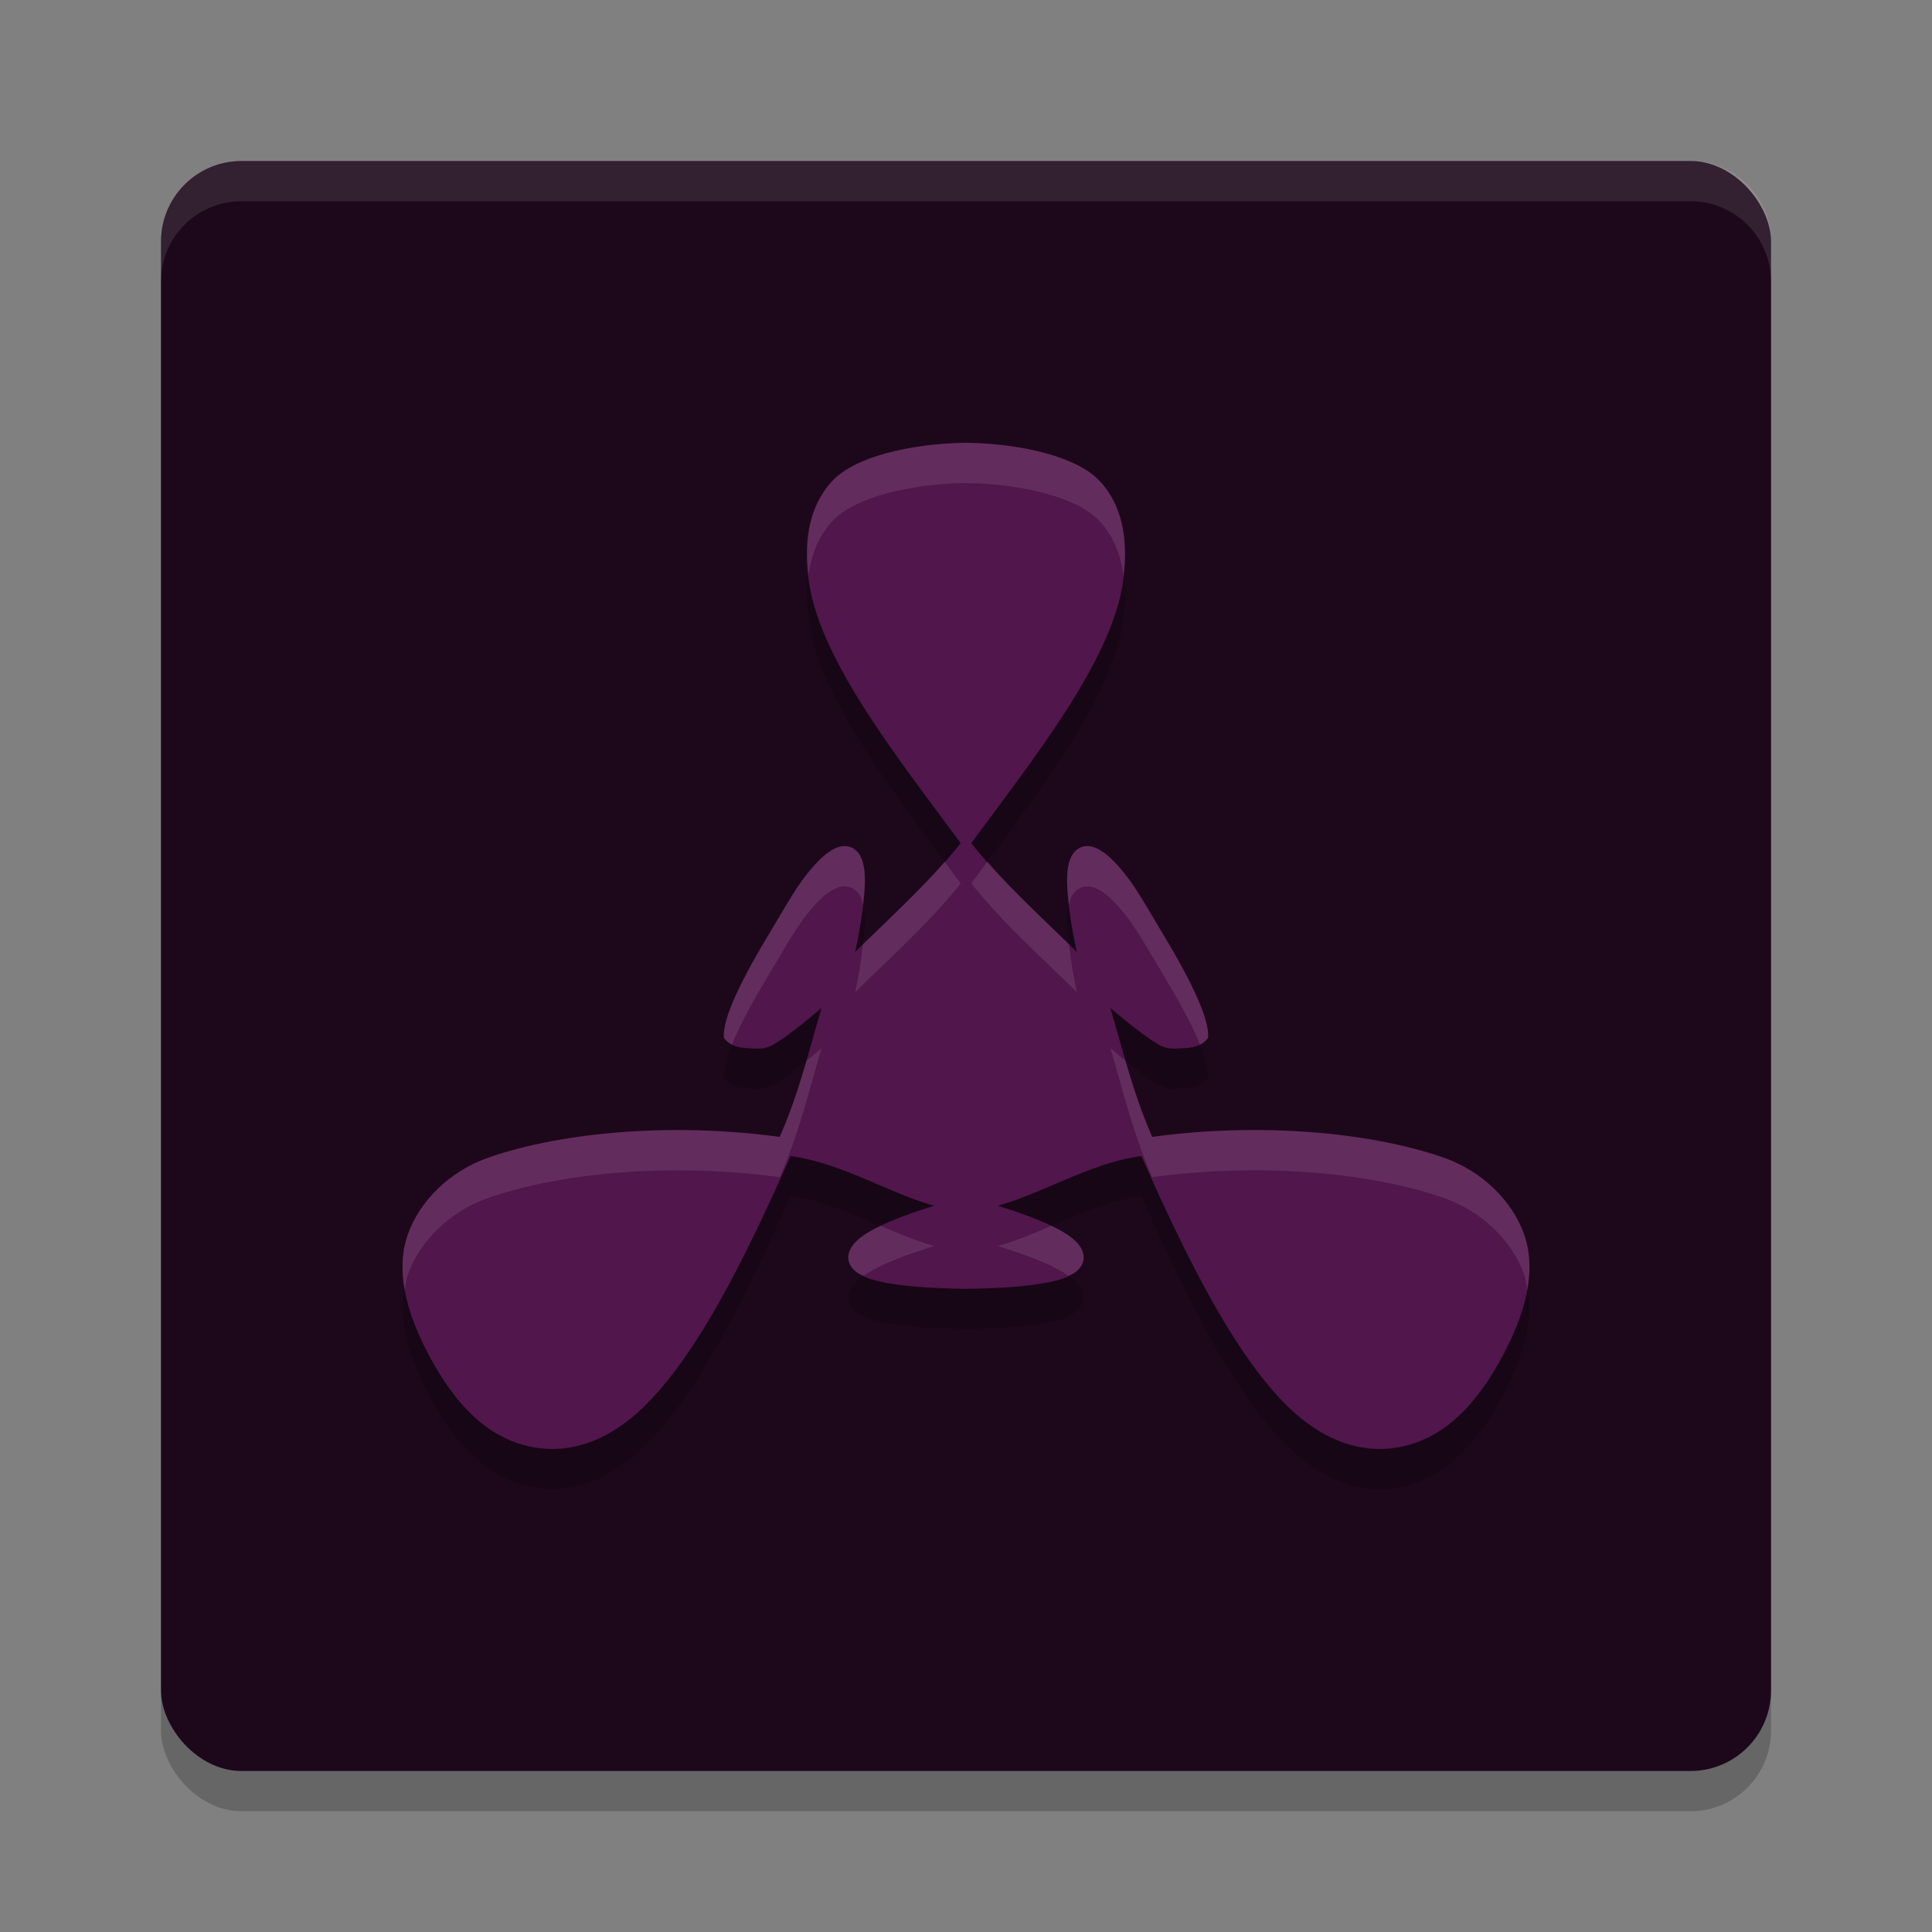 <svg xmlns="http://www.w3.org/2000/svg" width="48" height="48" version="1">
 <rect width="100%" height="100%" fill="#808080" stroke="none"/>
 <rect style="opacity:0.2" width="40" height="40" x="4" y="5" rx="2" ry="2"/>
 <rect style="fill:#1d081b" width="40" height="40" x="4" y="4" rx="2" ry="2"/>
 <path style="opacity:0.1;fill:#ffffff" d="M 4,7 V 6 C 4,4.892 4.892,4 6,4 h 36 c 1.108,0 2,0.892 2,2 V 7 C 44,5.892 43.108,5 42,5 H 6 C 4.892,5 4,5.892 4,7 Z"/>
 <path style="opacity:0.2" d="m 24,12 c -1.408,0.023 -2.778,0.353 -3.334,0.962 -0.593,0.649 -0.722,1.563 -0.557,2.573 0.316,1.926 2.189,4.287 3.758,6.412 -0.011,0.014 -0.022,0.029 -0.033,0.043 -0.79,0.988 -1.818,1.894 -2.588,2.661 0.124,-0.561 0.214,-1.171 0.234,-1.56 0.018,-0.333 0.007,-0.593 -0.096,-0.803 -0.051,-0.105 -0.143,-0.206 -0.27,-0.247 -0.127,-0.041 -0.258,-0.014 -0.371,0.039 -0.227,0.107 -0.443,0.321 -0.717,0.664 -0.274,0.344 -0.596,0.92 -0.975,1.552 -0.379,0.632 -0.647,1.139 -0.82,1.542 -0.089,0.208 -0.156,0.387 -0.197,0.545 -0.039,0.149 -0.057,0.279 -0.051,0.4 0.216,0.293 0.567,0.252 0.852,0.27 0.123,-0.001 0.252,-0.023 0.395,-0.11 0.335,-0.203 0.744,-0.526 1.182,-0.901 -0.312,1.038 -0.52,1.994 -1.018,3.155 -0.007,0.016 -0.016,0.033 -0.023,0.049 -2.627,-0.359 -5.369,-0.132 -7.224,0.509 -0.973,0.336 -1.721,1.085 -2.014,1.913 -0.292,0.828 -0.113,1.878 0.621,3.182 0.734,1.304 1.542,1.903 2.404,2.089 0.863,0.186 1.724,-0.058 2.521,-0.705 1.521,-1.235 2.894,-4.099 3.961,-6.512 0.018,0.003 0.035,0.003 0.053,0.006 1.256,0.186 2.462,0.948 3.515,1.227 -0.552,0.174 -1.041,0.352 -1.391,0.529 -0.299,0.151 -0.52,0.29 -0.652,0.484 -0.066,0.097 -0.11,0.225 -0.082,0.355 0.028,0.129 0.118,0.229 0.221,0.3 0.206,0.142 0.501,0.222 0.937,0.286 0.437,0.064 1.012,0.102 1.752,0.112 0.002,3e-5 0.004,-2.9e-5 0.006,0 0.002,-2.9e-5 0.004,3e-5 0.006,0 0.74,-0.01 1.315,-0.048 1.752,-0.112 0.437,-0.064 0.731,-0.144 0.937,-0.286 0.103,-0.071 0.193,-0.17 0.221,-0.3 0.028,-0.129 -0.016,-0.258 -0.082,-0.355 -0.132,-0.194 -0.353,-0.333 -0.652,-0.484 -0.35,-0.177 -0.839,-0.355 -1.391,-0.529 1.053,-0.279 2.259,-1.04 3.515,-1.227 0.017,-0.003 0.035,-0.003 0.053,-0.006 1.067,2.412 2.44,5.277 3.961,6.512 0.798,0.648 1.659,0.891 2.521,0.705 0.863,-0.186 1.67,-0.785 2.404,-2.089 0.734,-1.304 0.913,-2.355 0.621,-3.182 -0.292,-0.828 -1.041,-1.576 -2.014,-1.913 -1.855,-0.641 -4.597,-0.869 -7.224,-0.509 -0.007,-0.016 -0.017,-0.033 -0.023,-0.049 -0.498,-1.161 -0.705,-2.117 -1.018,-3.155 0.438,0.376 0.847,0.698 1.182,0.901 0.143,0.087 0.271,0.108 0.395,0.11 0.284,-0.018 0.635,0.023 0.852,-0.27 0.007,-0.121 -0.012,-0.251 -0.051,-0.4 -0.041,-0.158 -0.108,-0.337 -0.197,-0.545 -0.174,-0.403 -0.441,-0.91 -0.82,-1.542 -0.379,-0.632 -0.701,-1.208 -0.975,-1.552 -0.274,-0.344 -0.49,-0.558 -0.717,-0.664 -0.113,-0.053 -0.244,-0.08 -0.371,-0.039 -0.127,0.041 -0.218,0.142 -0.27,0.247 -0.103,0.211 -0.113,0.47 -0.096,0.803 0.021,0.389 0.11,0.999 0.234,1.56 -0.77,-0.767 -1.797,-1.673 -2.588,-2.661 -0.011,-0.014 -0.022,-0.029 -0.033,-0.043 1.569,-2.124 3.442,-4.486 3.758,-6.412 0.166,-1.01 0.037,-1.924 -0.557,-2.573 -0.556,-0.609 -1.926,-0.939 -3.334,-0.962 z"/>
 <path style="fill:#51164b" d="m 24,11 c -1.408,0.023 -2.778,0.353 -3.334,0.962 -0.593,0.649 -0.722,1.563 -0.557,2.573 0.316,1.926 2.189,4.287 3.758,6.412 -0.011,0.014 -0.022,0.029 -0.033,0.043 -0.79,0.988 -1.818,1.894 -2.588,2.661 0.124,-0.561 0.214,-1.171 0.234,-1.56 0.018,-0.333 0.007,-0.593 -0.096,-0.803 -0.051,-0.105 -0.143,-0.206 -0.27,-0.247 -0.127,-0.041 -0.258,-0.014 -0.371,0.039 -0.227,0.107 -0.443,0.321 -0.717,0.664 -0.274,0.344 -0.596,0.92 -0.975,1.552 -0.379,0.632 -0.647,1.139 -0.82,1.542 -0.089,0.208 -0.156,0.387 -0.197,0.545 -0.039,0.149 -0.057,0.279 -0.051,0.4 0.216,0.293 0.567,0.252 0.852,0.27 0.123,-0.001 0.252,-0.023 0.395,-0.11 0.335,-0.203 0.744,-0.526 1.182,-0.901 -0.312,1.038 -0.52,1.994 -1.018,3.155 -0.007,0.016 -0.016,0.033 -0.023,0.049 -2.627,-0.359 -5.369,-0.132 -7.224,0.509 -0.973,0.336 -1.721,1.085 -2.014,1.913 -0.292,0.828 -0.113,1.878 0.621,3.182 0.734,1.304 1.542,1.903 2.404,2.089 0.863,0.186 1.724,-0.058 2.521,-0.705 1.521,-1.235 2.894,-4.099 3.961,-6.512 0.018,0.003 0.035,0.003 0.053,0.006 1.256,0.186 2.462,0.948 3.515,1.227 -0.552,0.174 -1.041,0.352 -1.391,0.529 -0.299,0.151 -0.52,0.29 -0.652,0.484 -0.066,0.097 -0.11,0.225 -0.082,0.355 0.028,0.129 0.118,0.229 0.221,0.3 0.206,0.142 0.501,0.222 0.937,0.286 0.437,0.064 1.012,0.102 1.752,0.112 0.002,3e-5 0.004,-2.9e-5 0.006,0 0.002,-2.9e-5 0.004,3e-5 0.006,0 0.74,-0.01 1.315,-0.048 1.752,-0.112 0.437,-0.064 0.731,-0.144 0.937,-0.286 0.103,-0.071 0.193,-0.17 0.221,-0.3 0.028,-0.129 -0.016,-0.258 -0.082,-0.355 -0.132,-0.194 -0.353,-0.333 -0.652,-0.484 -0.35,-0.177 -0.839,-0.355 -1.391,-0.529 1.053,-0.279 2.259,-1.04 3.515,-1.227 0.017,-0.003 0.035,-0.003 0.053,-0.006 1.067,2.412 2.44,5.277 3.961,6.512 0.798,0.648 1.659,0.891 2.521,0.705 0.863,-0.186 1.67,-0.785 2.404,-2.089 0.734,-1.304 0.913,-2.355 0.621,-3.182 -0.292,-0.828 -1.041,-1.576 -2.014,-1.913 -1.855,-0.641 -4.597,-0.869 -7.224,-0.509 -0.007,-0.016 -0.017,-0.033 -0.023,-0.049 -0.498,-1.161 -0.705,-2.117 -1.018,-3.155 0.438,0.376 0.847,0.698 1.182,0.901 0.143,0.087 0.271,0.108 0.395,0.11 0.284,-0.018 0.635,0.023 0.852,-0.27 0.007,-0.121 -0.012,-0.251 -0.051,-0.4 -0.041,-0.158 -0.108,-0.337 -0.197,-0.545 -0.174,-0.403 -0.441,-0.91 -0.82,-1.542 -0.379,-0.632 -0.701,-1.208 -0.975,-1.552 -0.274,-0.344 -0.49,-0.558 -0.717,-0.664 -0.113,-0.053 -0.244,-0.08 -0.371,-0.039 -0.127,0.041 -0.218,0.142 -0.27,0.247 -0.103,0.211 -0.113,0.47 -0.096,0.803 0.021,0.389 0.11,0.999 0.234,1.56 -0.77,-0.767 -1.797,-1.673 -2.588,-2.661 -0.011,-0.014 -0.022,-0.029 -0.033,-0.043 1.569,-2.124 3.442,-4.486 3.758,-6.412 0.166,-1.01 0.037,-1.924 -0.557,-2.573 -0.556,-0.609 -1.926,-0.939 -3.334,-0.962 z"/>
 <path style="opacity:0.1;fill:#ffffff" d="m 24,11 c -1.408,0.023 -2.778,0.354 -3.334,0.963 -0.544,0.596 -0.685,1.419 -0.578,2.33 0.069,-0.506 0.243,-0.963 0.578,-1.33 C 21.222,12.354 22.592,12.023 24,12 c 1.408,0.023 2.778,0.354 3.334,0.963 0.335,0.367 0.509,0.824 0.578,1.33 0.107,-0.912 -0.034,-1.734 -0.578,-2.33 C 26.778,11.354 25.408,11.023 24,11 Z m -3.074,10.025 c -0.063,0.008 -0.125,0.028 -0.182,0.055 -0.227,0.107 -0.443,0.32 -0.717,0.664 -0.274,0.344 -0.596,0.921 -0.975,1.553 -0.379,0.632 -0.647,1.138 -0.82,1.541 -0.089,0.208 -0.156,0.387 -0.197,0.545 -0.039,0.149 -0.057,0.28 -0.051,0.4 0.059,0.08 0.13,0.134 0.205,0.172 0.017,-0.042 0.024,-0.072 0.043,-0.117 0.174,-0.403 0.441,-0.909 0.82,-1.541 0.379,-0.632 0.701,-1.209 0.975,-1.553 0.274,-0.344 0.49,-0.557 0.717,-0.664 0.113,-0.053 0.244,-0.08 0.371,-0.039 0.127,0.041 0.218,0.141 0.27,0.246 0.029,0.059 0.037,0.132 0.053,0.199 0.015,-0.135 0.037,-0.287 0.043,-0.395 0.018,-0.333 0.007,-0.594 -0.096,-0.805 -0.051,-0.105 -0.143,-0.205 -0.27,-0.246 -0.063,-0.02 -0.127,-0.024 -0.189,-0.016 z m 6.148,0 c -0.063,-0.008 -0.126,-0.005 -0.189,0.016 -0.127,0.041 -0.218,0.141 -0.27,0.246 -0.103,0.211 -0.113,0.471 -0.096,0.805 0.006,0.107 0.027,0.259 0.043,0.395 0.016,-0.067 0.024,-0.14 0.053,-0.199 0.051,-0.105 0.143,-0.205 0.27,-0.246 0.127,-0.041 0.258,-0.014 0.371,0.039 0.227,0.107 0.443,0.32 0.717,0.664 0.274,0.344 0.596,0.921 0.975,1.553 0.379,0.632 0.647,1.138 0.82,1.541 0.019,0.045 0.026,0.075 0.043,0.117 0.075,-0.038 0.146,-0.092 0.205,-0.172 0.007,-0.121 -0.012,-0.252 -0.051,-0.4 -0.041,-0.158 -0.108,-0.337 -0.197,-0.545 -0.174,-0.403 -0.441,-0.909 -0.82,-1.541 -0.379,-0.632 -0.701,-1.209 -0.975,-1.553 -0.274,-0.344 -0.49,-0.557 -0.717,-0.664 -0.057,-0.027 -0.119,-0.046 -0.182,-0.055 z m -3.605,0.385 c -0.662,0.751 -1.401,1.439 -2.029,2.053 -0.04,0.359 -0.101,0.772 -0.193,1.188 0.77,-0.767 1.798,-1.672 2.588,-2.66 0.011,-0.014 0.022,-0.029 0.033,-0.043 -0.13,-0.175 -0.266,-0.359 -0.398,-0.537 z m 1.062,0 c -0.133,0.178 -0.269,0.362 -0.398,0.537 0.011,0.014 0.022,0.029 0.033,0.043 0.79,0.988 1.818,1.893 2.588,2.66 -0.092,-0.416 -0.153,-0.828 -0.193,-1.188 -0.628,-0.614 -1.367,-1.302 -2.029,-2.053 z m -4.119,4.633 c -0.131,0.112 -0.251,0.208 -0.375,0.309 -0.169,0.584 -0.357,1.181 -0.643,1.846 -0.007,0.016 -0.016,0.033 -0.023,0.049 -2.627,-0.359 -5.37,-0.131 -7.225,0.51 -0.973,0.336 -1.722,1.085 -2.014,1.912 -0.144,0.408 -0.171,0.871 -0.076,1.391 0.022,-0.131 0.033,-0.269 0.076,-0.391 0.292,-0.828 1.041,-1.576 2.014,-1.912 1.855,-0.641 4.597,-0.869 7.225,-0.51 0.007,-0.016 0.017,-0.033 0.023,-0.049 0.498,-1.161 0.705,-2.116 1.018,-3.154 z m 7.176,0 c 0.312,1.038 0.52,1.993 1.018,3.154 0.007,0.016 0.016,0.033 0.023,0.049 2.627,-0.359 5.37,-0.131 7.225,0.51 0.973,0.336 1.722,1.085 2.014,1.912 0.043,0.122 0.054,0.259 0.076,0.391 0.095,-0.52 0.068,-0.983 -0.076,-1.391 -0.292,-0.828 -1.041,-1.576 -2.014,-1.912 -1.855,-0.641 -4.597,-0.869 -7.225,-0.51 -0.007,-0.016 -0.017,-0.033 -0.023,-0.049 -0.285,-0.665 -0.474,-1.261 -0.643,-1.846 -0.124,-0.101 -0.244,-0.196 -0.375,-0.309 z m -5.705,4.414 c -0.019,0.009 -0.046,0.018 -0.064,0.027 -0.299,0.151 -0.52,0.29 -0.652,0.484 -0.066,0.097 -0.11,0.224 -0.082,0.354 0.028,0.129 0.118,0.23 0.221,0.301 0.042,0.029 0.106,0.046 0.156,0.07 0.103,-0.071 0.22,-0.139 0.357,-0.209 0.35,-0.177 0.839,-0.355 1.391,-0.529 -0.418,-0.111 -0.866,-0.301 -1.326,-0.498 z m 4.234,0 c -0.46,0.197 -0.908,0.387 -1.326,0.498 0.552,0.174 1.041,0.352 1.391,0.529 0.138,0.07 0.254,0.138 0.357,0.209 0.05,-0.024 0.114,-0.041 0.156,-0.07 0.103,-0.071 0.193,-0.171 0.221,-0.301 0.028,-0.129 -0.016,-0.257 -0.082,-0.354 -0.132,-0.194 -0.353,-0.333 -0.652,-0.484 -0.018,-0.009 -0.046,-0.018 -0.064,-0.027 z"/>
</svg>
